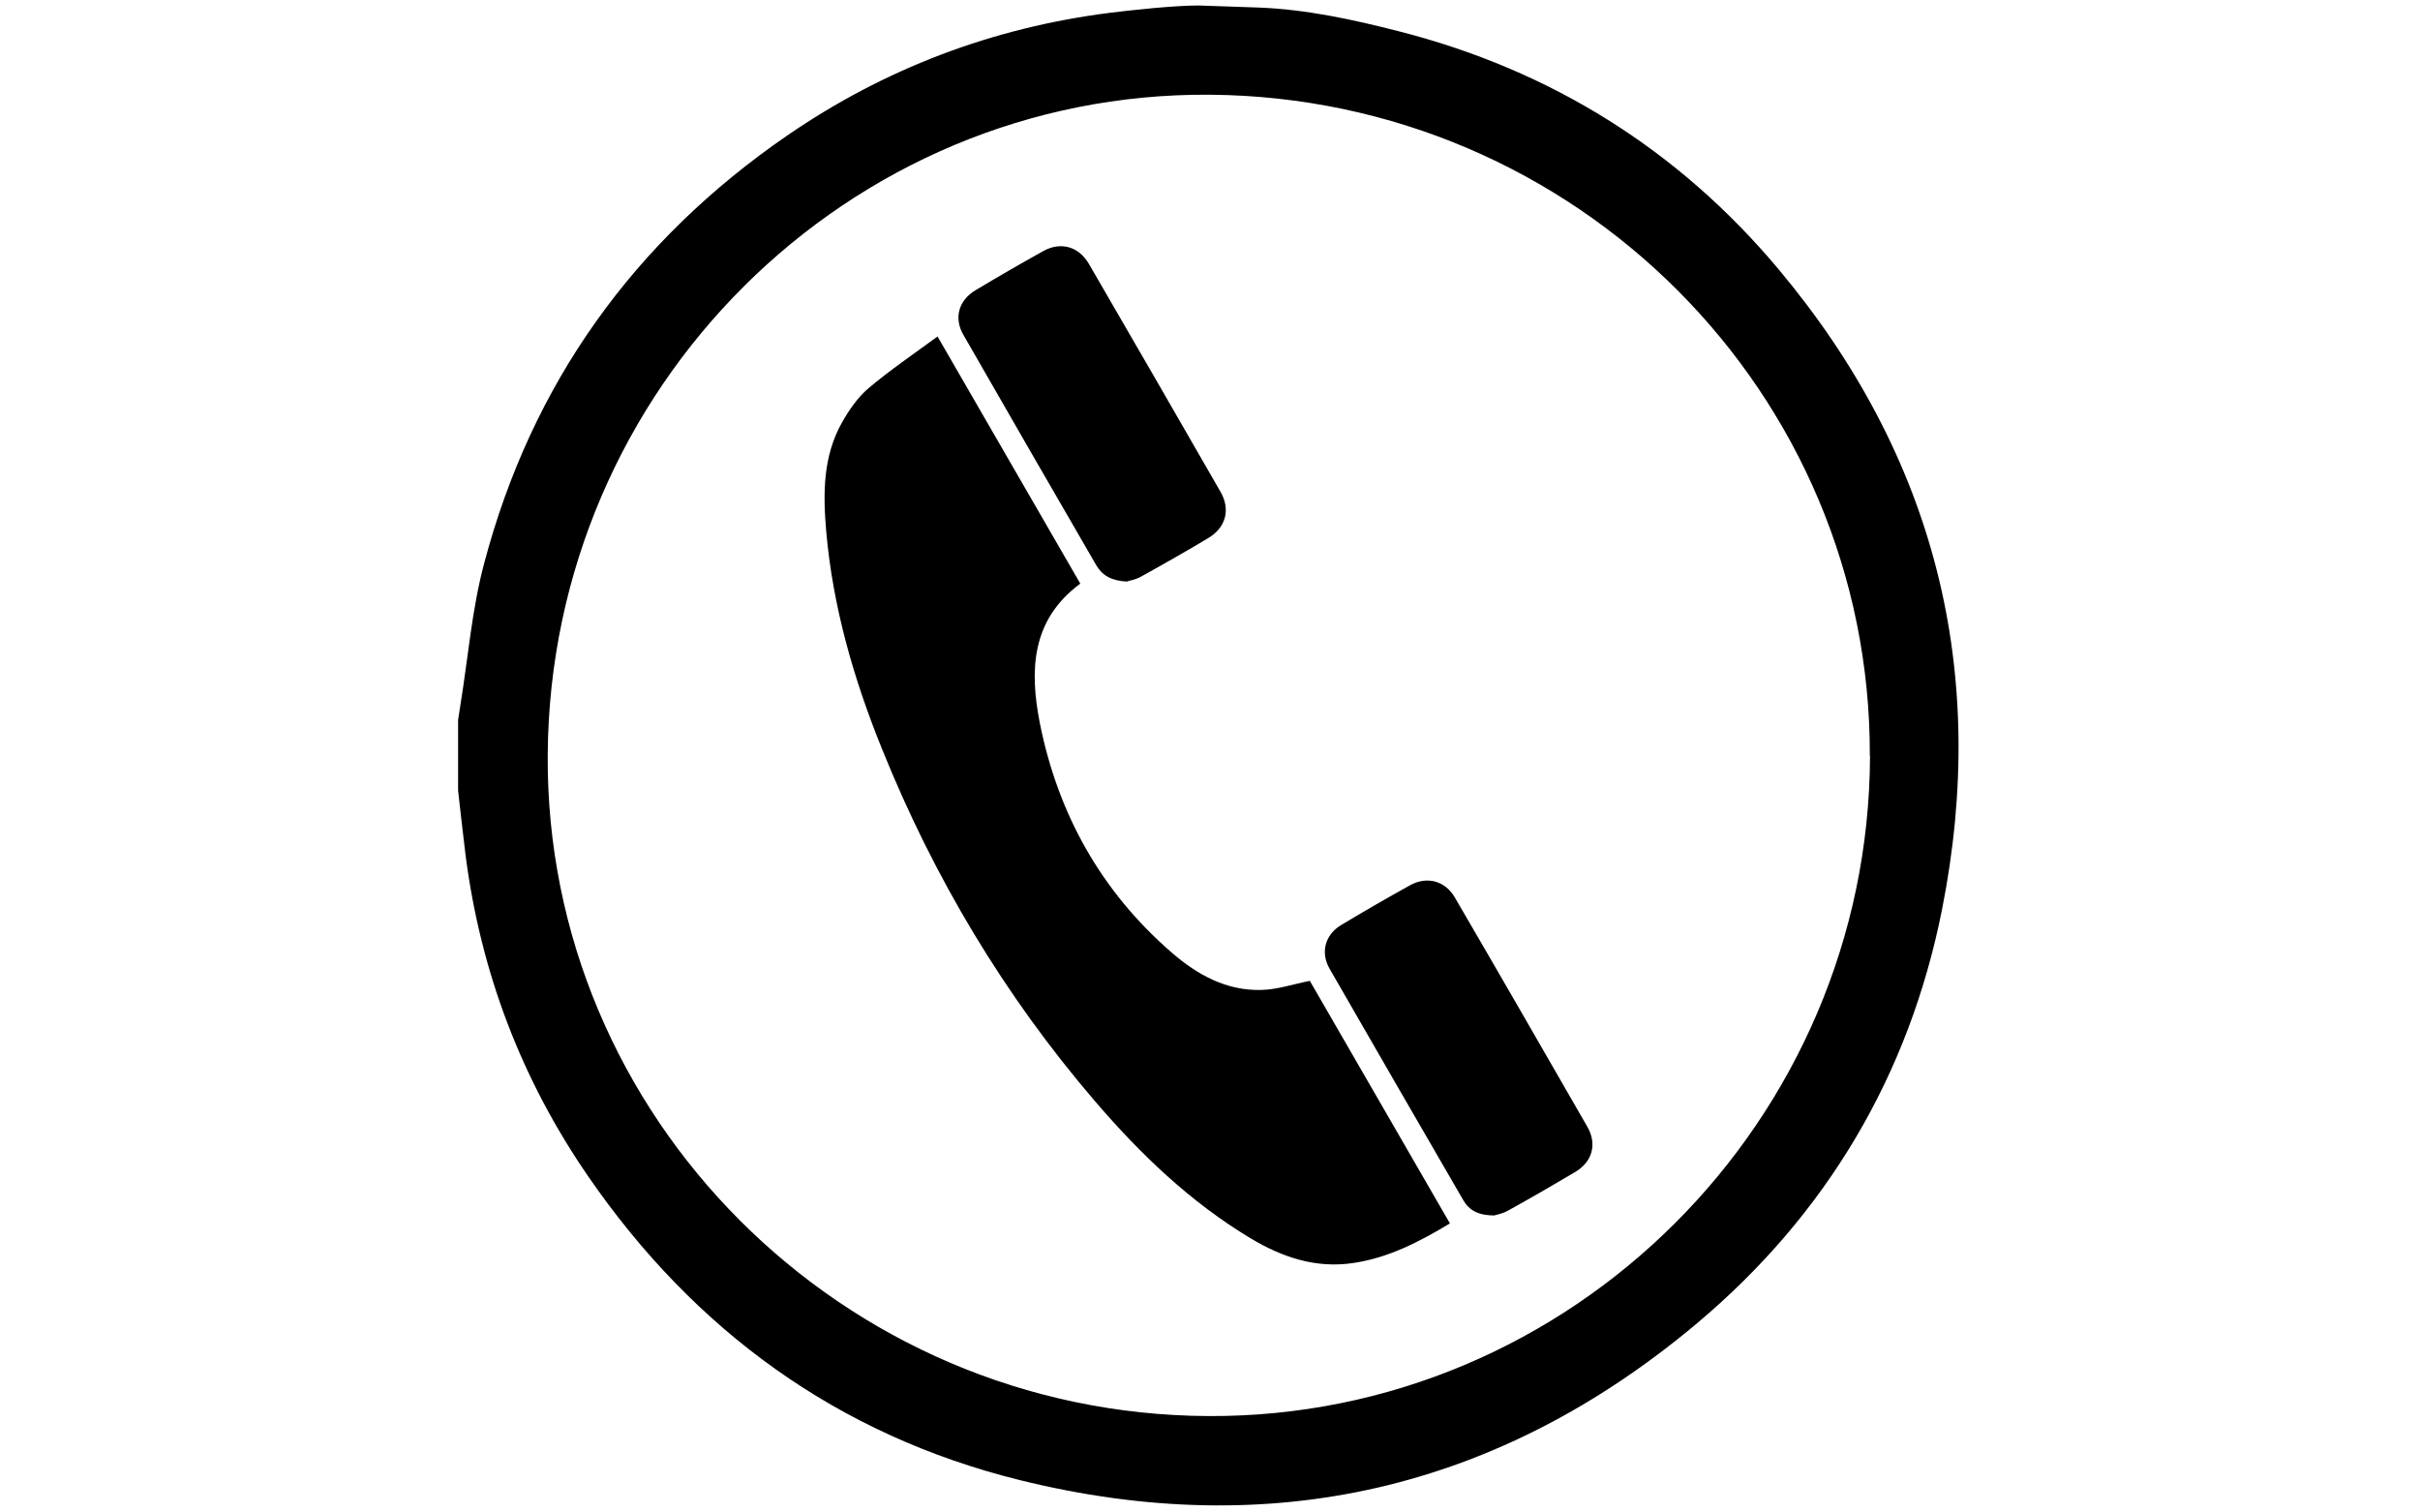 <?xml version="1.0" encoding="UTF-8"?>
<svg xmlns="http://www.w3.org/2000/svg" version="1.1" viewBox="0 0 1280 800">
  <!-- Generator: Adobe Illustrator 28.6.0, SVG Export Plug-In . SVG Version: 1.2.0 Build 709)  -->
  <g>
    <g id="Calque_1">
      <g id="Calque_1-2" data-name="Calque_1">
        <g id="Calque_1-2">
          <g>
            <path d="M666,4c25.2,1,49.9,6.4,74.1,12.6,80.1,20.5,147.6,62.5,200.7,125.9,82.7,98.8,111.4,212.5,86.4,338.5-17.4,87.7-61.2,161.5-129.8,219.1-104.9,88-225.2,115.6-357.9,82.8-96.3-23.8-172.2-79.1-228.4-160.7-35.4-51.4-57-108.3-64.9-170.3-1.4-11.2-2.6-22.4-3.9-33.7v-37.4c.4-2.8.9-5.6,1.3-8.4,4-24.7,6-50,12.4-74.1,25.1-95.3,79.3-170.9,160.5-226.7,51.4-35.3,108.3-56.9,170.3-64.8,11.2-1.4,34.1-3.9,47.1-3.9M989,399.8c.6-191.9-155.4-348.1-348.9-349.7-191.6-1.5-349,155.2-350.4,348.9-1.4,191.5,155.8,349,349.3,350,191.9,1,349.5-156.2,350.1-349.2h0Z"/>
            <path d="M495.9,178c25.8,44.6,50.6,87.6,75.5,130.7-26.2,19.3-26.8,46.3-21.4,73.8,9.6,48.1,32.5,89.1,69.8,121.4,13.5,11.7,29,20.3,47.6,19.7,8.2-.2,16.4-3,25.4-4.8,24.2,41.9,49,84.8,74.1,128.3-16.1,9.7-32.3,18.1-50.8,20.9-20,3.1-37.9-3-54.6-13-31.8-19.1-58.3-44.5-82.3-72.5-47.9-55.8-85.2-118.2-112.7-186.4-15-37-26-75.2-29.5-115.1-1.7-19.9-1.8-39.7,8.5-57.8,3.7-6.5,8.2-13,13.8-17.8,11.5-9.7,23.9-18.1,36.7-27.5h-.1Z"/>
            <path d="M596,307.6c-8.2-.4-13.1-3.3-16.2-8.7-23.5-40.6-47-81.2-70.3-121.9-5.1-8.9-2.4-18.2,6.5-23.5,11.8-7.1,23.8-14,35.8-20.7,9.2-5.1,18.7-2.5,24.1,6.7,23.3,40.2,46.6,80.4,69.7,120.7,5.3,9.2,2.8,18.7-6.2,24.2-11.8,7.1-23.8,13.9-35.9,20.6-2.8,1.6-6.2,2.1-7.5,2.6h0Z"/>
            <path d="M790.4,642.9c-8.4,0-13.4-2.7-16.5-8.2-23.6-40.8-47.3-81.6-70.7-122.4-4.9-8.6-2.3-18,6.3-23.1,12-7.2,24.1-14.2,36.4-21,8.9-4.9,18.5-2.3,23.6,6.5,23.5,40.3,46.8,80.8,70.1,121.3,5.3,9.3,2.6,18.6-6.6,24-11.6,6.9-23.4,13.7-35.3,20.3-2.8,1.6-6.1,2.2-7.4,2.6h.1Z"/>
          </g>
        </g>
      </g>
    </g>
  </g>
</svg>